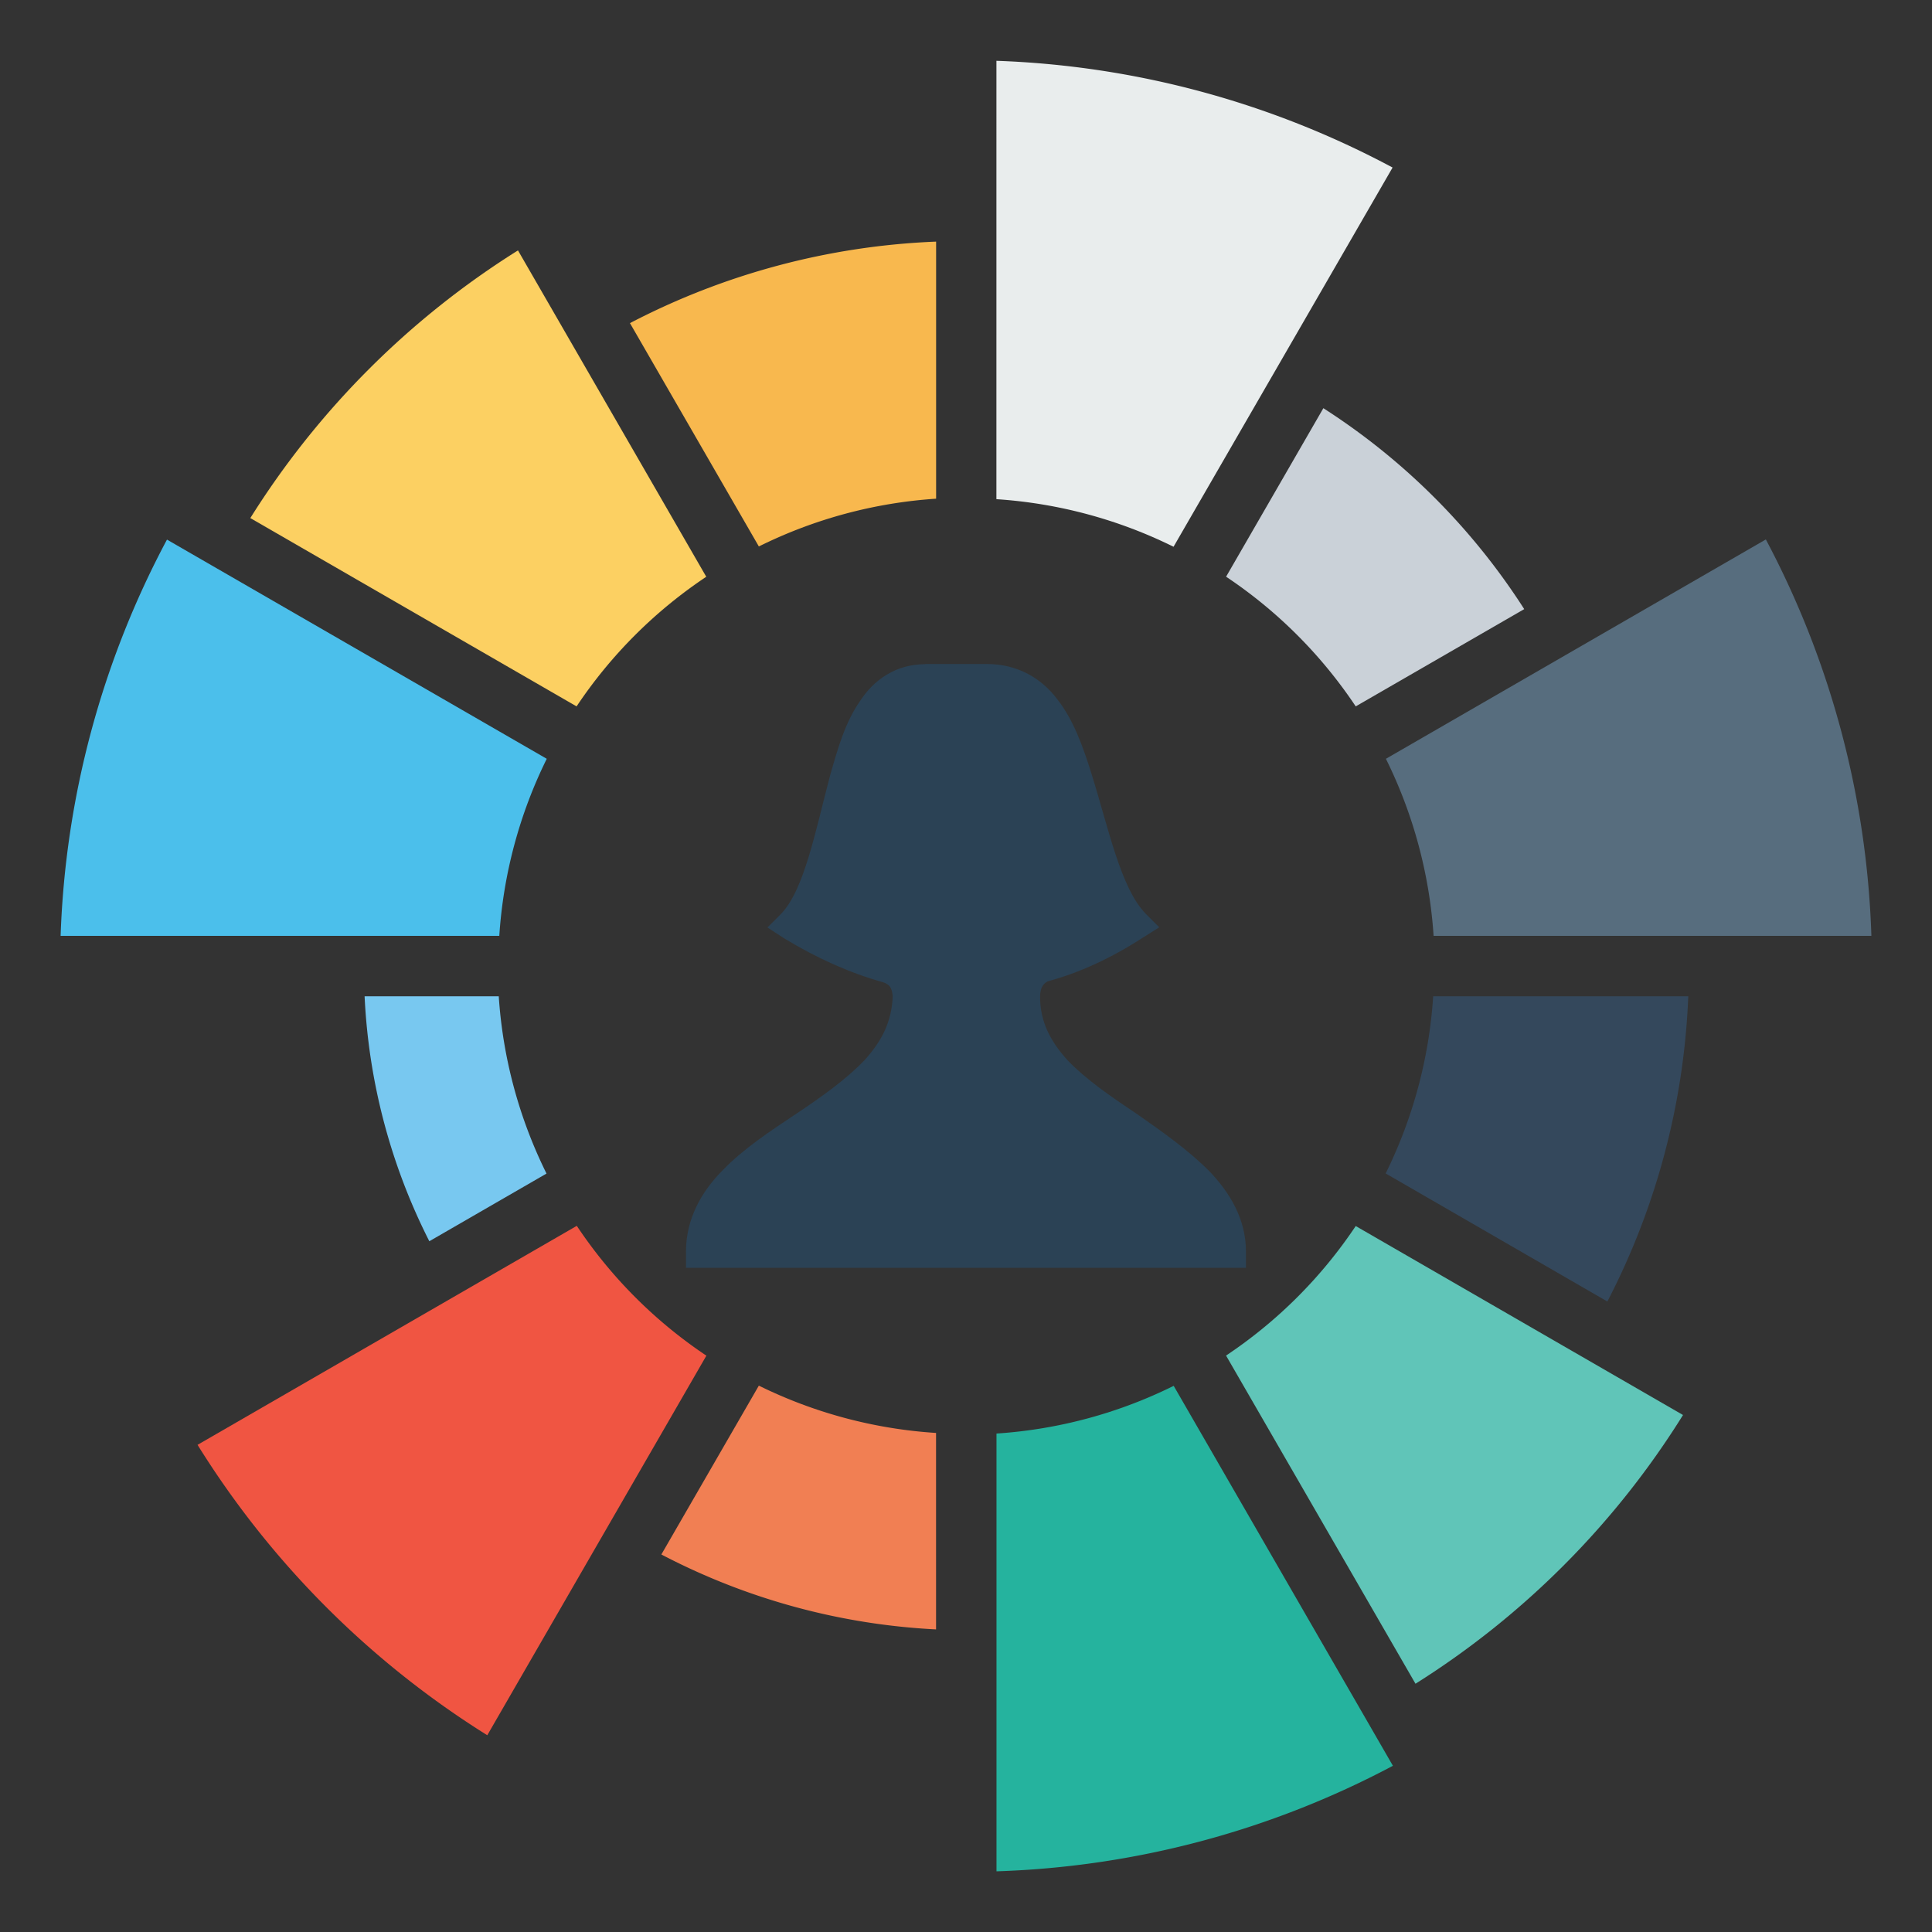 <svg xmlns="http://www.w3.org/2000/svg" width="32" height="32" viewBox="0 0 32 32"><rect x="0" y="0" width="32" height="32" fill="#333333" stroke="none"/><g transform="translate(0 -1020.362)"><path fill="#60c5b8" d="m 20.307,1042.814 3.138,5.436 a 14,14 0 0 0 4.431,-4.451 l -5.421,-3.13 a 7.759,7.759 0 0 1 -2.147,2.145 z" color="#000" overflow="visible" style="isolation:auto;mix-blend-mode:normal"/><path fill="#e9eded" style="isolation:auto;mix-blend-mode:normal" d="m 16.504,1021.368 -4.18e-4,7.262 a 7.759,7.759 0 0 1 2.934,0.788 l 3.628,-6.281 a 15.018,15.018 0 0 0 -6.562,-1.768 z" color="#000" overflow="visible"/><path fill="#78c8f0" d="m 6.039,1036.864 a 10,10 0 0 0 1.072,4.057 l 1.941,-1.121 a 7.759,7.759 0 0 1 -0.791,-2.936 l -2.223,-10e-5 z" color="#000" overflow="visible" style="isolation:auto;mix-blend-mode:normal"/><path fill="#f8b84e" style="isolation:auto;mix-blend-mode:normal" d="m 15.504,1024.364 a 12,12 0 0 0 -5.07,1.35 l 2.135,3.699 a 7.759,7.759 0 0 1 2.936,-0.791 l 0,-4.258 z" color="#000" overflow="visible"/><path fill="#4bbfeb" d="m 2.766,1029.299 a 15.018,15.018 0 0 0 -1.762,6.564 l 7.266,0 a 7.759,7.759 0 0 1 0.786,-2.933 l -6.291,-3.631 z" color="#000" overflow="visible" style="isolation:auto;mix-blend-mode:normal"/><path fill="#f05542" d="m 9.553,1040.666 -6.281,3.627 a 15.018,15.018 0 0 0 4.799,4.81 l 3.629,-6.287 a 7.759,7.759 0 0 1 -2.147,-2.151 z" color="#000" overflow="visible" style="isolation:auto;mix-blend-mode:normal"/><path fill="#25b39e" d="m 19.44,1043.316 a 7.759,7.759 0 0 1 -2.935,0.79 l 0,7.251 a 15.018,15.018 0 0 0 6.566,-1.748 l -3.631,-6.293 z" color="#000" overflow="visible" style="isolation:auto;mix-blend-mode:normal"/><path fill="#fcd062" style="isolation:auto;mix-blend-mode:normal" d="m 8.58,1024.509 a 14,14 0 0 0 -4.434,4.434 l 5.404,3.119 a 7.759,7.759 0 0 1 2.148,-2.147 l -3.119,-5.406 z" color="#000" overflow="visible"/><path fill="#576d7e" d="m 29.248,1029.297 -6.293,3.633 a 7.759,7.759 0 0 1 0.79,2.933 l 7.251,0 a 15.018,15.018 0 0 0 -1.748,-6.566 z" color="#000" overflow="visible" style="isolation:auto;mix-blend-mode:normal"/><path fill="#34485c" style="isolation:auto;mix-blend-mode:normal" d="m 23.738,1036.864 a 7.759,7.759 0 0 1 -0.787,2.934 l 3.672,2.121 a 12,12 0 0 0 1.34,-5.055 l -4.225,0 z" color="#000" overflow="visible"/><path fill="#cad1d8" d="m 21.919,1027.123 -1.611,2.791 a 7.759,7.759 0 0 1 2.147,2.148 l 2.791,-1.611 a 11,11 0 0 0 -3.327,-3.328 z" color="#000" overflow="visible" style="isolation:auto;mix-blend-mode:normal"/><path fill="#f17f53" d="m 12.568,1043.312 a 7.759,7.759 0 0 0 2.936,0.784 l 2.17e-4,3.254 a 11,11 0 0 1 -4.55,-1.241 l 1.615,-2.797 z" color="#000" overflow="visible" style="isolation:auto;mix-blend-mode:normal"/><path fill="#2b4255" d="m 15.325,1031.363 0,0 c -0.483,0 -0.852,0.256 -1.08,0.611 -0.241,0.341 -0.369,0.781 -0.497,1.236 -0.241,0.909 -0.426,1.889 -0.81,2.287 l -0.227,0.227 0.284,0.184 c 0.54,0.327 1.08,0.569 1.634,0.724 0.128,0.043 0.142,0.114 0.157,0.227 -0.014,0.427 -0.185,0.753 -0.469,1.065 -0.298,0.312 -0.696,0.596 -1.122,0.881 -0.426,0.284 -0.881,0.582 -1.222,0.937 -0.355,0.355 -0.611,0.809 -0.611,1.349 l 0,0.27 0.269,0 c 4.148,0 5.213,0 8.736,0 l 0.27,0 0,-0.27 c 0,-0.54 -0.27,-0.98 -0.611,-1.335 -0.355,-0.355 -0.781,-0.653 -1.208,-0.952 -0.426,-0.284 -0.838,-0.569 -1.136,-0.881 -0.284,-0.313 -0.455,-0.639 -0.455,-1.051 0,-0.171 0.071,-0.227 0.127,-0.256 0.525,-0.142 1.051,-0.384 1.577,-0.725 l 0.27,-0.17 -0.227,-0.227 c -0.412,-0.426 -0.611,-1.406 -0.895,-2.315 -0.142,-0.454 -0.299,-0.895 -0.568,-1.236 -0.255,-0.341 -0.653,-0.583 -1.165,-0.583 l -1.022,0 z"/></g></svg>